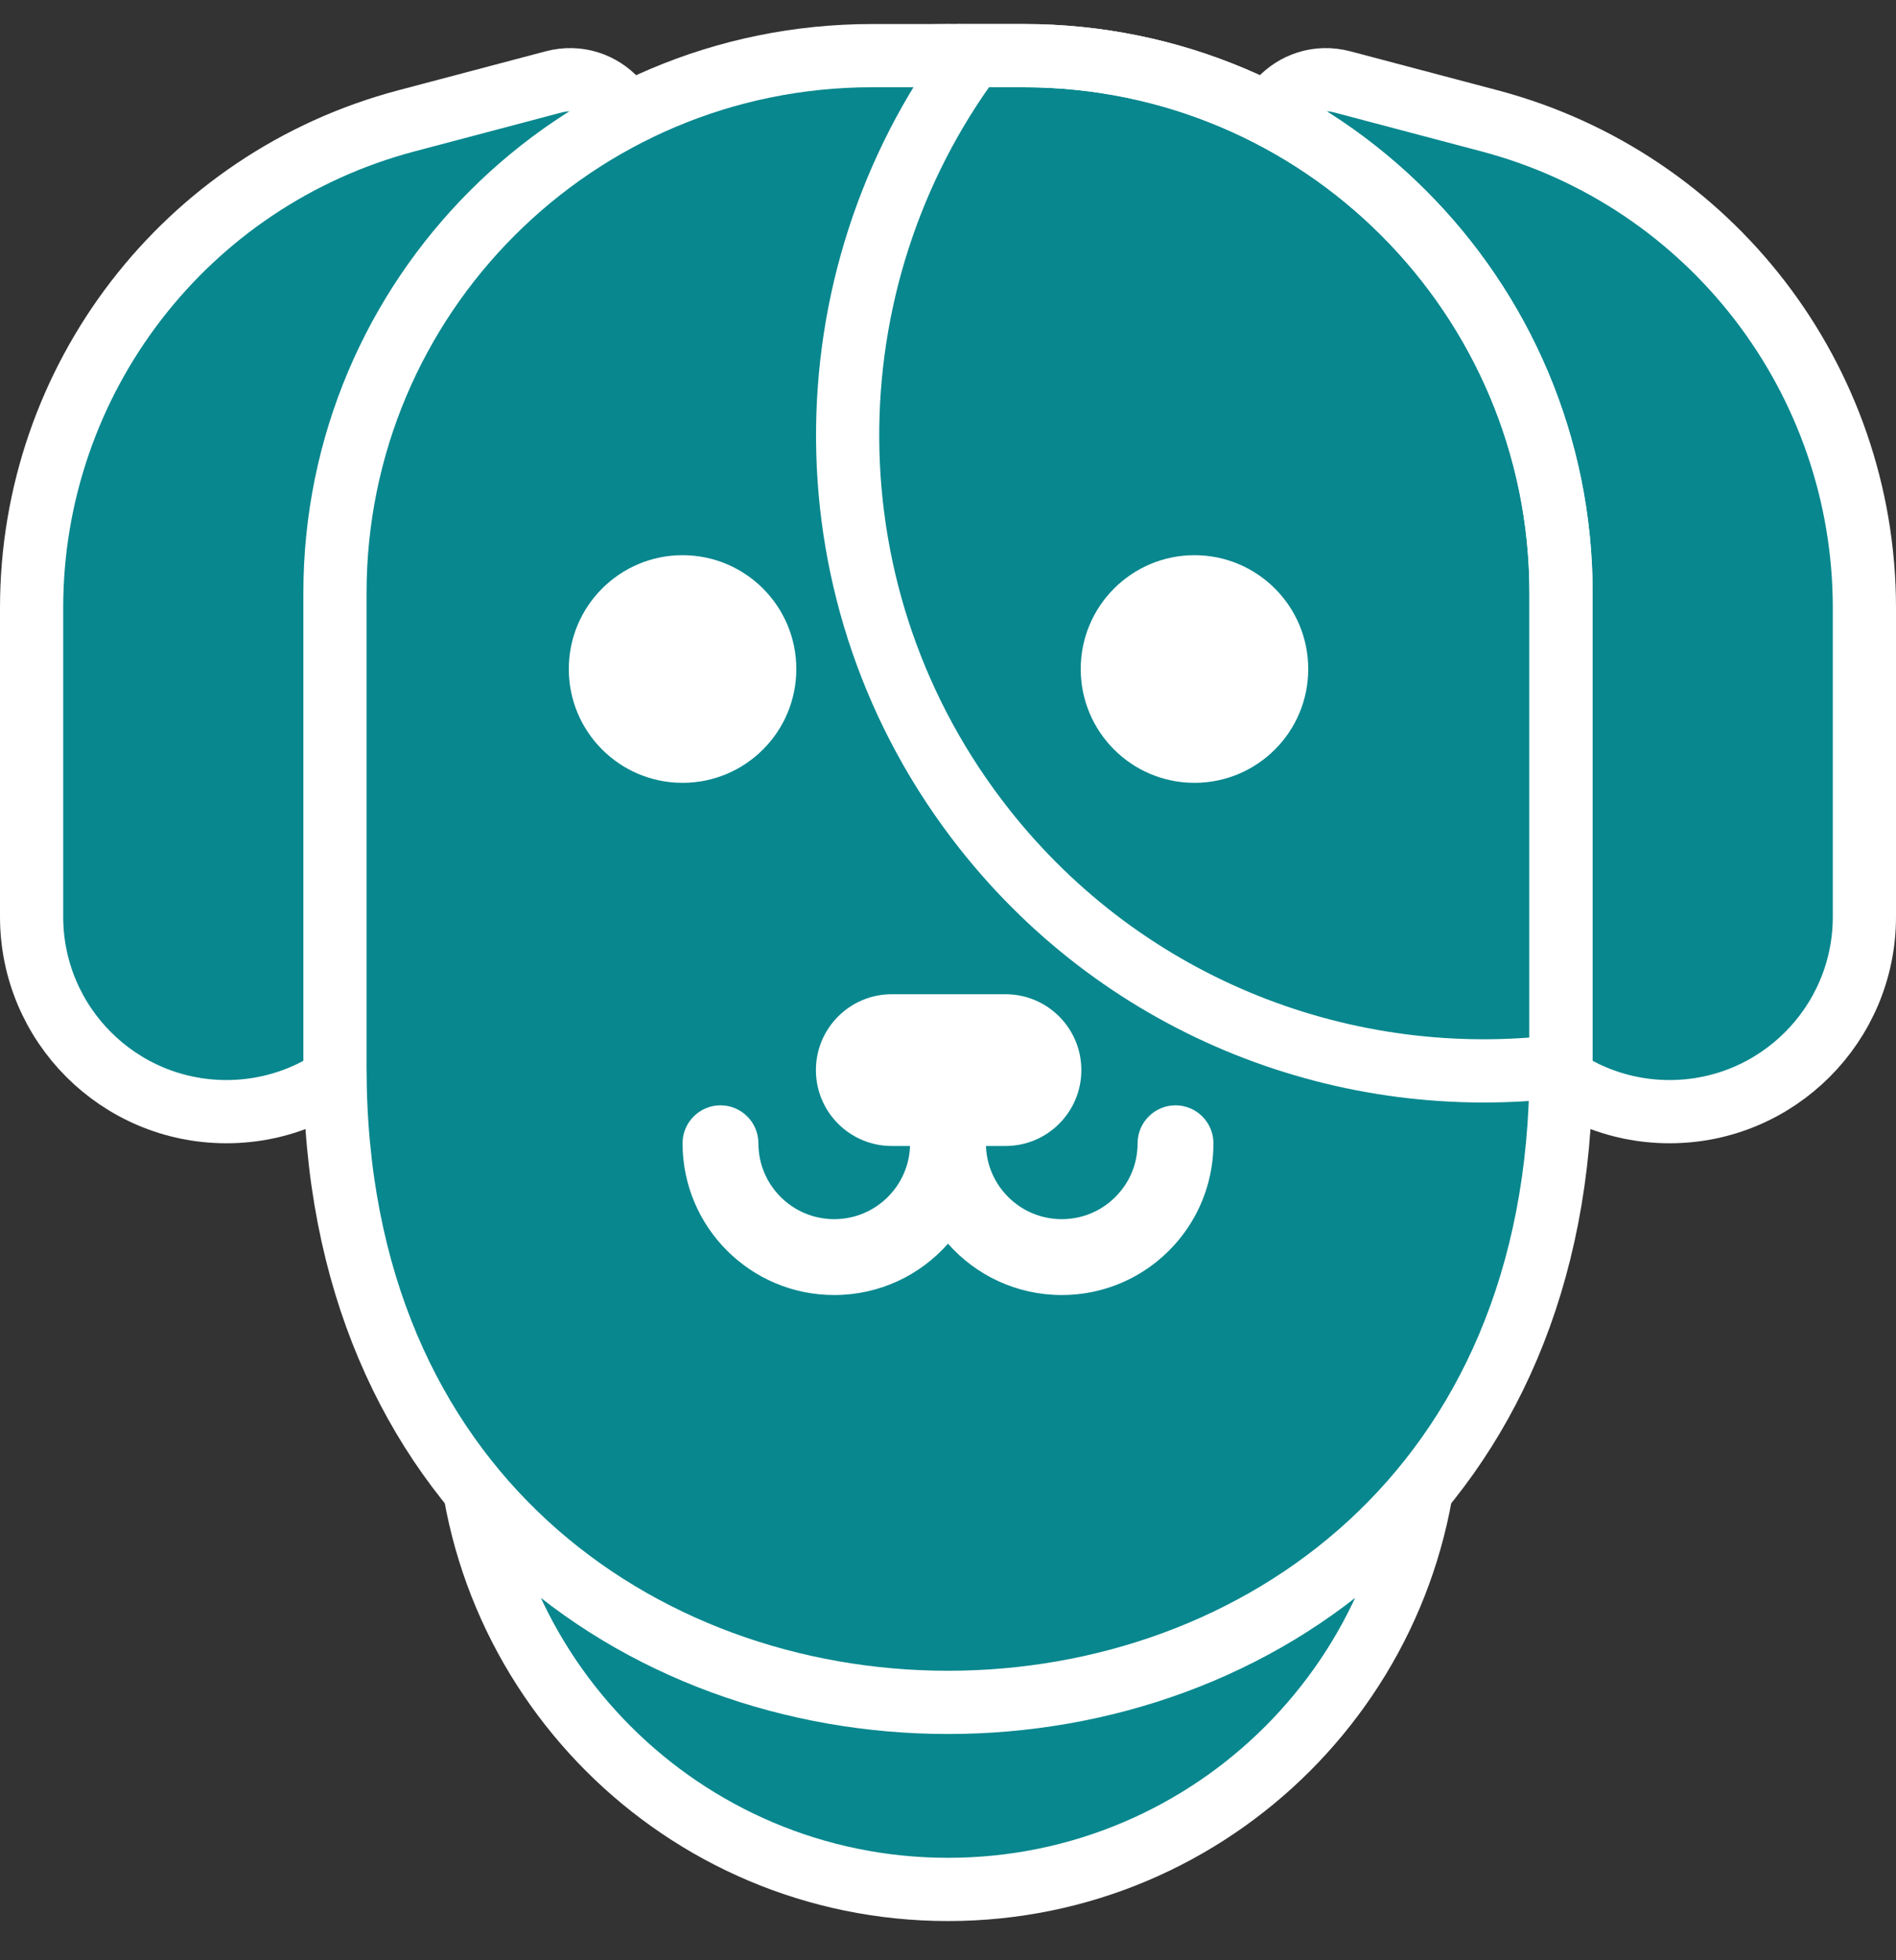 <svg width="30" height="31" viewBox="0 0 30 31" fill="none" xmlns="http://www.w3.org/2000/svg">
<rect x="0" y="0" width="30" height="31" fill="#333333" stroke="none"/>
<path d="M7.4 8.48C7.4 4.283 10.803 0.88 15 0.88C19.197 0.88 22.6 4.283 22.6 8.48V22.28C22.6 26.478 19.197 29.88 15 29.88C10.803 29.88 7.4 26.478 7.4 22.28V8.48Z" fill="#08878E" stroke="white"/>
<path d="M20.043 2.602C19.769 1.843 20.459 1.089 21.239 1.295L23.569 1.911C27.065 2.835 29.5 5.997 29.5 9.613V14.498C29.5 16.2 28.12 17.58 26.417 17.58C24.715 17.58 23.334 16.2 23.334 14.498V12.731C23.334 12.053 23.216 11.38 22.986 10.742L20.043 2.602Z" fill="#08878E" stroke="white"/>
<path d="M9.957 2.602C10.231 1.843 9.541 1.089 8.761 1.295L6.431 1.911C2.935 2.835 0.5 5.997 0.5 9.613V14.498C0.5 16.2 1.88 17.58 3.583 17.58C5.285 17.58 6.666 16.2 6.666 14.498V12.731C6.666 12.053 6.784 11.38 7.014 10.742L9.957 2.602Z" fill="#08878E" stroke="white"/>
<path d="M5.3 9.38C5.3 4.686 9.106 0.88 13.8 0.88H16.2C20.895 0.88 24.7 4.686 24.7 9.38V16.88C24.7 20.264 23.477 22.762 21.674 24.418C19.864 26.081 17.439 26.922 15 26.922C12.561 26.922 10.136 26.081 8.326 24.418C6.523 22.762 5.3 20.264 5.3 16.88V9.38Z" fill="#08878E" stroke="white"/>
<path d="M24.7 9.38V16.861C21.329 17.273 17.833 15.968 15.576 13.11C12.697 9.463 12.746 4.44 15.393 0.88H16.2C20.894 0.88 24.7 4.686 24.7 9.38Z" stroke="white" stroke-linecap="round"/>
<path d="M10.8 12.38C11.794 12.38 12.6 11.575 12.6 10.58C12.6 9.586 11.794 8.78 10.8 8.78C9.806 8.78 9 9.586 9 10.58C9 11.575 9.806 12.38 10.8 12.38Z" fill="white"/>
<path d="M18.9 12.38C19.894 12.38 20.7 11.575 20.7 10.58C20.7 9.586 19.894 8.78 18.9 8.78C17.906 8.78 17.1 9.586 17.1 10.58C17.1 11.575 17.906 12.38 18.9 12.38Z" fill="white"/>
<path d="M12 18.08C12 17.749 11.731 17.48 11.4 17.48C11.069 17.48 10.8 17.749 10.8 18.08C10.8 19.406 11.875 20.48 13.2 20.48C13.917 20.48 14.56 20.166 15 19.668C15.44 20.166 16.083 20.48 16.8 20.48C17.558 20.48 18.235 20.128 18.673 19.581C19.003 19.17 19.2 18.647 19.2 18.08C19.2 17.749 18.931 17.48 18.6 17.48C18.269 17.48 18 17.749 18 18.08C18 18.365 17.902 18.625 17.737 18.83C17.516 19.106 17.179 19.28 16.8 19.28C16.137 19.28 15.6 18.743 15.6 18.08C15.6 17.749 15.331 17.48 15 17.48C14.669 17.48 14.4 17.749 14.4 18.08C14.4 18.743 13.863 19.28 13.2 19.28C12.537 19.28 12 18.743 12 18.08Z" fill="white"/>
<path fill-rule="evenodd" clip-rule="evenodd" d="M12.91 16.923C12.91 16.26 13.448 15.723 14.11 15.723H15.91C16.573 15.723 17.11 16.26 17.11 16.923C17.11 17.586 16.573 18.123 15.91 18.123H14.11C13.448 18.123 12.91 17.586 12.91 16.923Z" fill="white"/>
</svg>
